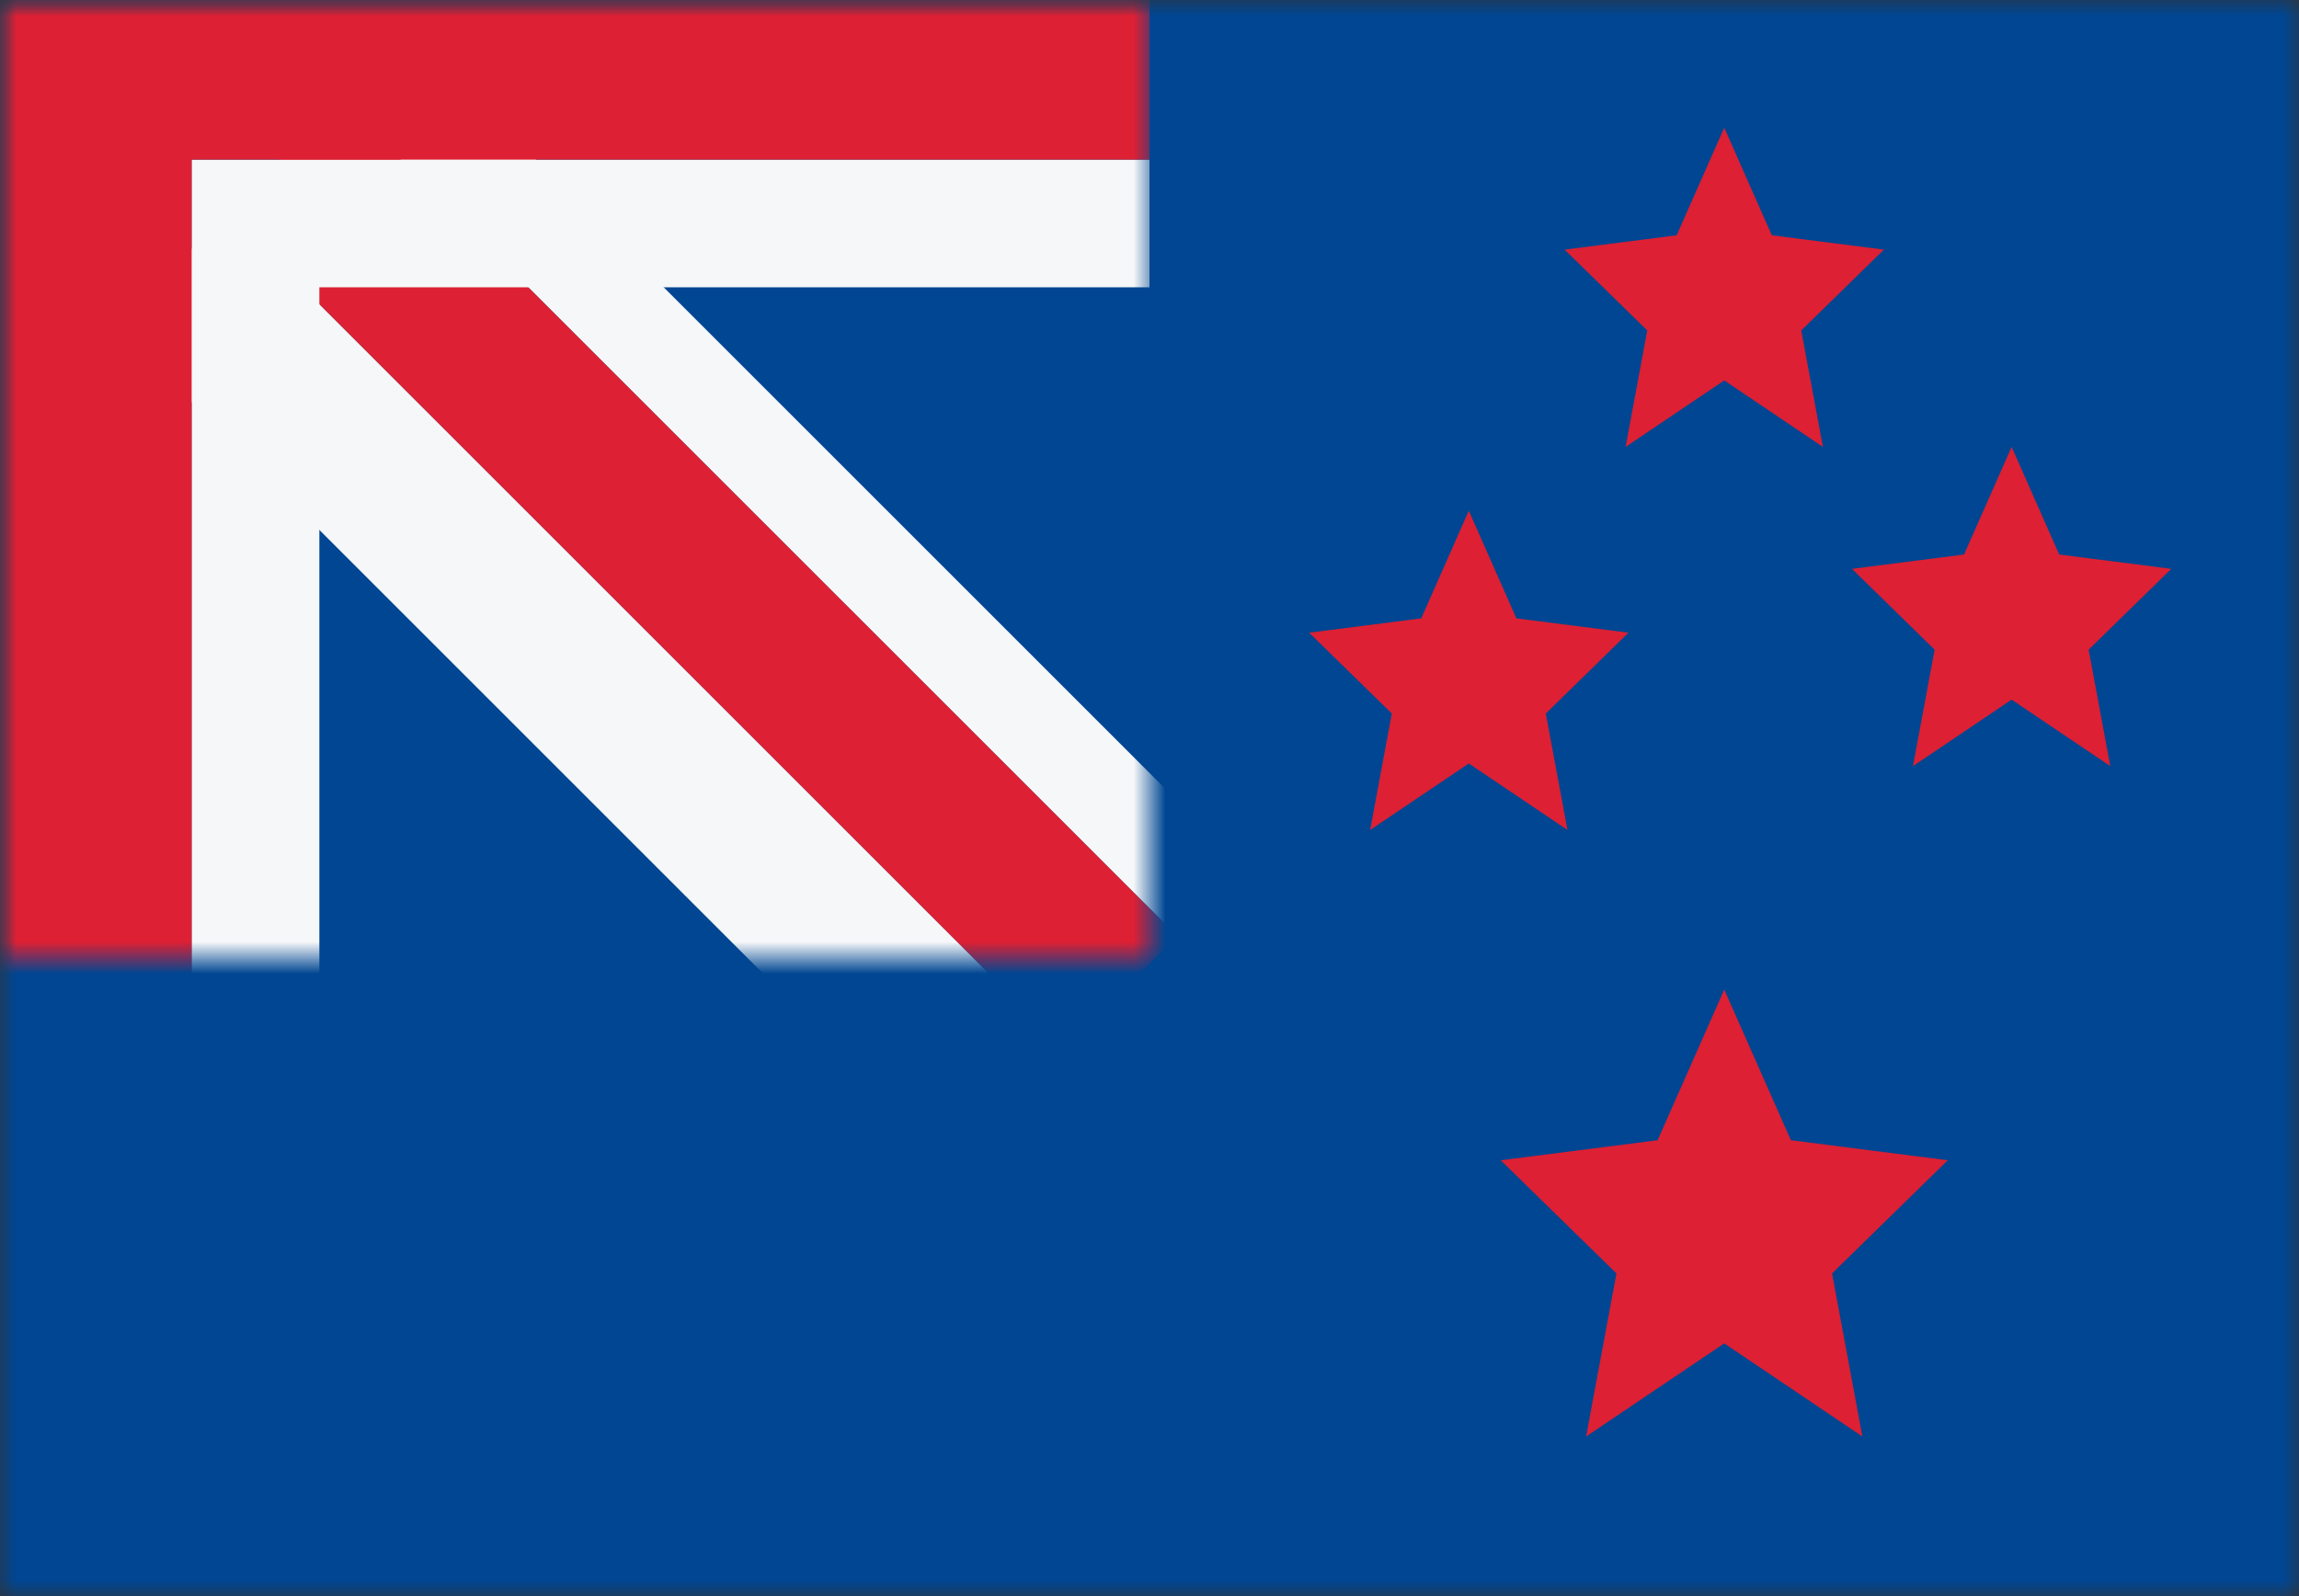 <svg width="72" height="50" viewBox="0 0 72 50" fill="none" xmlns="http://www.w3.org/2000/svg">
<rect x="0" y="0" width="72" height="50" fill="#333333" stroke="none"/>
<mask id="mask0_784_2723" style="mask-type:alpha" maskUnits="userSpaceOnUse" x="0" y="0" width="72" height="50">
<rect width="72" height="50" fill="#D9D9D9"/>
</mask>
<g mask="url(#mask0_784_2723)">
<rect width="72" height="50" fill="#004692"/>
<path d="M54 4L52.51 7.371L49 7.82L51.589 10.352L50.91 14L54 11.917L57.09 14L56.411 10.352L59 7.82L55.49 7.371L54 4Z" fill="#DD2033"/>
<path d="M44.51 19.371L46 16L47.49 19.371L51 19.82L48.411 22.352L49.09 26L46 23.917L42.91 26L43.589 22.352L41 19.82L44.51 19.371Z" fill="#DD2033"/>
<path d="M51.913 35.719L54 31L56.087 35.719L61 36.347L57.376 39.892L58.326 45L54 42.083L49.674 45L50.624 39.892L47 36.347L51.913 35.719Z" fill="#DD2033"/>
<path d="M61.51 17.371L63 14L64.49 17.371L68 17.82L65.411 20.352L66.09 24L63 21.917L59.91 24L60.589 20.352L58 17.82L61.51 17.371Z" fill="#DD2033"/>
<mask id="mask1_784_2723" style="mask-type:alpha" maskUnits="userSpaceOnUse" x="0" y="0" width="36" height="30">
<path d="M0 30L-1.31134e-06 0L36 -1.57361e-06L36 30L0 30Z" fill="#002F6C"/>
</mask>
<g mask="url(#mask1_784_2723)">
<rect width="36" height="36" fill="#004692"/>
<path d="M12.791 1.005L10.669 3.126L36.867 29.323L38.988 27.202L12.791 1.005Z" fill="#F5F7F8"/>
<path d="M7.134 6.661L3.598 10.197L29.795 36.394L33.331 32.858L7.134 6.661Z" fill="#F5F7F8"/>
<path d="M7.134 6.661L10.669 3.126L36.867 29.323L33.331 32.858L7.134 6.661Z" fill="#DD2033"/>
<path d="M6 35H10.002L10.002 9H36V5L6 5L6 35Z" fill="#F5F7F8"/>
<path d="M0 35H6.002L6.002 5H36.002V4.58956e-06L1.90735e-06 0L0 35Z" fill="#DD2033"/>
</g>
</g>
</svg>
